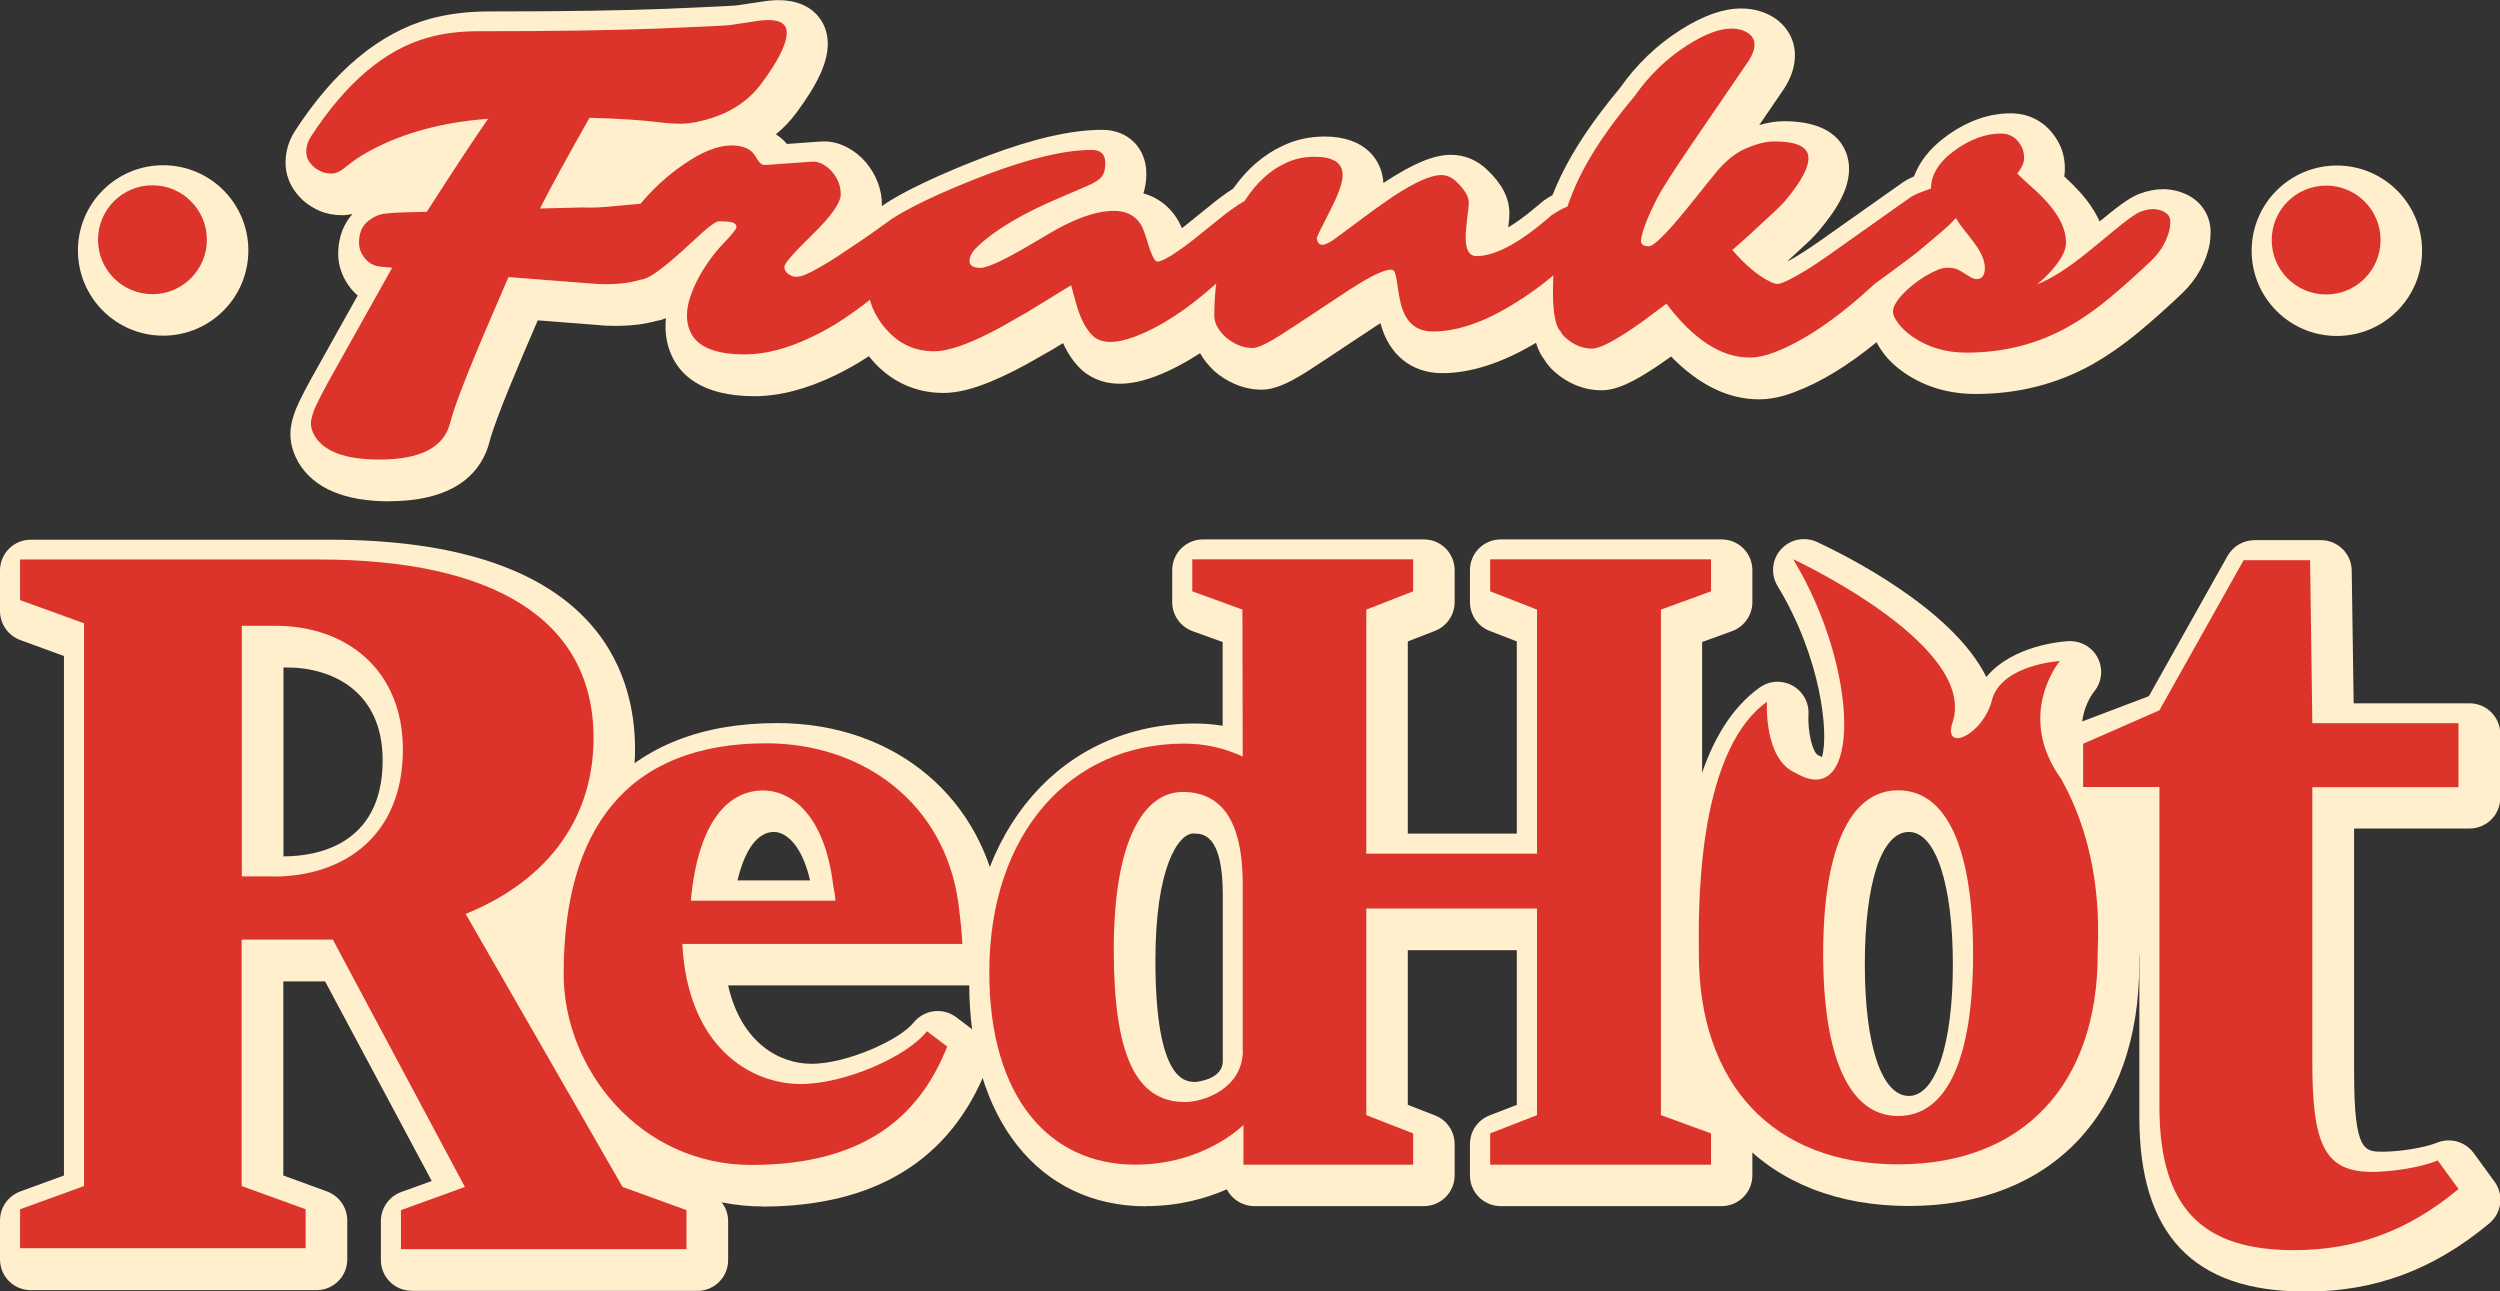 <?xml version="1.0" encoding="UTF-8"?>
<svg id="Layer_2" data-name="Layer 2" xmlns="http://www.w3.org/2000/svg" viewBox="0 0 168.1 86.84">
  <rect x="0" y="0" width="168.1" height="86.84" fill="#333333" stroke="none"/>
  <defs>
    <style>
      .cls-1 {
        fill: #ffefcd;
      }

      .cls-2 {
        fill: #dc332b;
      }
    </style>
  </defs>
  <g id="Layer_1-2" data-name="Layer 1">
    <g>
      <g>
        <path class="cls-1" d="M77.06,81.11c-7.22,0-11.89-5.89-11.89-15.01,0-10.28,6.24-17.45,15.18-17.45.63,0,1.25.05,1.86.15v-5.63s-2.02-.73-2.02-.73c-.82-.3-1.37-1.08-1.37-1.95v-2.15c0-1.15.93-2.07,2.07-2.07h14.85c1.15,0,2.07.93,2.07,2.07v2.15c0,.86-.53,1.62-1.32,1.93l-1.83.71v12.92h7.33v-12.92l-1.83-.71c-.8-.31-1.32-1.08-1.32-1.93v-2.15c0-1.15.93-2.07,2.07-2.07h14.85c1.15,0,2.07.93,2.07,2.07v2.15c0,.87-.55,1.65-1.37,1.95l-2.01.73v31.08l2.01.73c.82.3,1.37,1.08,1.37,1.95v2.1c0,1.15-.93,2.07-2.07,2.07h-14.85c-1.15,0-2.07-.93-2.07-2.07v-2.1c0-.86.52-1.62,1.32-1.93l1.83-.71v-10.4h-7.33v10.4l1.83.71c.8.31,1.32,1.08,1.32,1.93v2.1c0,1.15-.93,2.07-2.07,2.07h-11.4c-.8,0-1.5-.46-1.85-1.13-1.41.62-3.24,1.13-5.44,1.13ZM80.26,56.04c-1.03,0-2.57,2.27-2.57,8.53,0,8.18,2.03,8.18,2.7,8.18.02,0,1.83-.15,1.83-1.39v-11.21c0-4.1-1.37-4.1-1.96-4.1Z"/>
        <path class="cls-1" d="M27.68,86.79c-1.15,0-2.07-.93-2.07-2.07v-2.62c0-.87.55-1.65,1.37-1.95l2.05-.74-7.17-13.42h-2.81v13.05l2.93,1.07c.82.3,1.37,1.08,1.37,1.95v2.62c0,1.15-.93,2.07-2.07,2.07H2.07c-1.15,0-2.07-.93-2.07-2.07v-2.62c0-.87.55-1.65,1.37-1.95l2.93-1.07v-34.93l-2.93-1.07c-.82-.3-1.37-1.08-1.37-1.95v-2.73c0-1.15.93-2.07,2.07-2.07h20.08c17.88,0,20.55,8.82,20.55,14.07,0,5.52-2.73,9.97-7.76,12.74l9.06,15.76,3.59,1.3c.82.3,1.37,1.08,1.37,1.95v2.62c0,1.15-.93,2.07-2.07,2.07h-19.2ZM19.1,57.58c1.99,0,6.63-.63,6.63-6.46,0-4.6-3.34-6.24-6.46-6.24h-.21v12.71h.05Z"/>
        <path class="cls-1" d="M51.25,81.12c-7.07,0-14.69-5.7-14.69-14.92,0-11.33,5.58-17.58,15.7-17.58,7.95,0,13.97,5.07,14.98,12.61.11.91.21,1.73.27,2.84.03.57-.17,1.13-.57,1.54s-.94.65-1.51.65h-16.47c.87,3.85,3.44,5.27,5.61,5.27,2.35,0,5.91-1.59,6.86-2.77.41-.51,1.01-.78,1.62-.78.44,0,.88.14,1.25.42l1.36,1.03c.74.56,1.02,1.55.68,2.42-2.43,6.16-7.51,9.28-15.1,9.28ZM54.47,59.2c-.55-2.39-1.62-3.26-2.44-3.26-1.08,0-1.95,1.18-2.44,3.26h4.87Z"/>
        <path class="cls-1" d="M154.97,86.84c-7.49,0-11.12-3.83-11.12-11.72v-19.41h-3.85c-1.15,0-2.07-.93-2.07-2.07v-2.91c0-.86.53-1.63,1.34-1.94l5.22-1.98,5.29-9.43c.37-.65,1.06-1.06,1.81-1.06h4.47c1.13,0,2.06.91,2.07,2.05l.13,8.92h7.79c1.15,0,2.07.93,2.07,2.07v4.28c0,1.15-.93,2.07-2.07,2.07h-7.76v16.4c0,5.33.69,5.33,1.95,5.33,1.03,0,2.76-.25,3.61-.6.26-.11.53-.16.8-.16.65,0,1.28.3,1.68.85l1.4,1.92c.64.88.49,2.11-.35,2.81-3.76,3.13-7.69,4.59-12.39,4.59Z"/>
        <path class="cls-1" d="M128.35,81.09c-9.55,0-15.48-6.22-15.48-16.23v-.5c-.06-9.4,1.77-15.5,5.45-18.13.36-.26.78-.39,1.21-.39.34,0,.69.09,1,.26.7.39,1.12,1.14,1.07,1.94-.06,1.17.28,2.59.67,2.75.08.03.16.07.24.12.47-1.59-.06-6.69-2.99-11.51-.47-.78-.38-1.78.23-2.46.4-.45.97-.69,1.55-.69.29,0,.59.06.87.19,1.8.84,9.1,4.44,11.39,9.08,1.77-2.13,5.09-2.39,5.53-2.41.04,0,.08,0,.12,0,.78,0,1.5.44,1.85,1.14.37.74.27,1.63-.26,2.26-.18.23-1.87,2.53.18,5.38.05.06.09.13.13.2,3,5.37,2.8,10.87,2.73,12.69,0,.03,0,.05,0,.08,0,10.01-5.93,16.23-15.48,16.23ZM128.35,55.94c-1.83,0-2.96,3.42-2.96,8.92s1.16,8.83,2.96,8.83,2.96-3.47,2.96-8.83-1.14-8.92-2.96-8.92Z"/>
        <path class="cls-2" d="M100.2,39.76l3.15,1.23v16.41h-11.48v-16.41l3.15-1.23v-2.15h-14.85v2.15l3.37,1.23.02,9.88c-1.23-.57-2.54-.87-3.94-.87-7.62,0-13.1,6-13.1,15.38,0,8.46,4.08,12.93,9.81,12.93,4.67,0,7.28-2.67,7.28-2.67v2.67h11.41v-2.1l-3.15-1.23v-13.89h11.48v13.89l-3.15,1.23v2.1h14.85v-2.1l-3.37-1.23v-33.99l3.37-1.23v-2.15h-14.85v2.15ZM83.57,70.63c0,2.54-2.59,3.47-3.9,3.47-3.33,0-4.78-3.24-4.78-10.25,0-7.36,2.02-10.6,4.64-10.6,3.15,0,4.03,2.85,4.03,6.18v11.21Z"/>
        <path class="cls-2" d="M31.32,61.45c5.86-2.4,8.59-6.75,8.59-11.83,0-7.98-6.75-12-18.47-12H1.35v2.73l4.3,1.56v37.84l-4.3,1.56v2.62h19.2v-2.62l-4.3-1.56v-16.57h6.13l8.88,16.63-4.3,1.56v2.62h19.2v-2.62l-4.3-1.56-10.55-18.36ZM18.38,58.93h-2.12v-16.85h2.29c4.74,0,8.54,2.96,8.54,8.32,0,5.8-3.96,8.54-8.71,8.54Z"/>
        <path class="cls-2" d="M64.45,60.79c-.91-6.8-6.44-10.81-12.92-10.81-9.42,0-13.63,5.83-13.63,15.5,0,6.44,5.16,12.85,12.62,12.85,8.02,0,11.47-3.67,13.17-7.96l-1.36-1.03c-1.4,1.76-5.59,3.55-8.48,3.55-3.46,0-7.62-2.57-7.97-9.42h18.83c-.06-1.04-.15-1.81-.26-2.68ZM46.45,60.56c.5-5.41,2.57-7.41,4.86-7.41,1.71,0,3.96,1.36,4.65,5.91.07.66.21,1.06.21,1.5h-9.72Z"/>
        <path class="cls-2" d="M165.31,52.91v-4.28h-9.83l-.15-10.96h-4.47l-5.66,10.09-5.13,2.25v2.91h5.13v21.49c0,7.02,3.07,9.65,9.05,9.65,4.19,0,7.71-1.32,11.06-4.11l-1.4-1.92c-1.17.49-3.18.77-4.41.77-3.24,0-4.02-1.92-4.02-7.4v-18.47h9.83Z"/>
        <path class="cls-2" d="M138.48,44.45s-3.72.22-4.5,2.47c-.56,2.53-3.43,3.77-2.67,1.59,1.6-5.19-10.74-10.91-10.74-10.91,4.48,7.37,4.62,16.99.18,14.38-2.18-.92-1.94-4.79-1.94-4.79-4.9,3.51-4.58,14.73-4.58,16.79h0c0,.05,0,.1,0,.15,0,8.77,5,14.16,13.41,14.16s13.41-5.39,13.41-14.16c0-.05,0-.1,0-.15h0c.07-1.91.22-6.81-2.46-11.61-3.1-4.31-.09-7.92-.09-7.92ZM127.63,75.04c-3.33,0-5.04-4.06-5.04-10.91s1.71-10.99,5.04-10.99,5.04,4.02,5.04,10.99-1.71,10.91-5.04,10.91Z"/>
      </g>
      <g>
        <g>
          <path class="cls-1" d="M26.2,33.71c-3.04,0-5.1-.88-6.13-2.61-.57-.98-.59-1.84-.51-2.39.08-.52.25-1.06.54-1.66.2-.43.48-.96.82-1.58l3.13-5.6c-.23-.2-.43-.42-.61-.67-.45-.64-.7-1.38-.7-2.12,0-1.29.47-2.14.96-2.69-.23.05-.45.08-.68.08-.55,0-1.05-.09-1.5-.28-.38-.16-.74-.38-1.07-.65-1.04-.93-1.25-1.92-1.25-2.59,0-.76.21-1.48.62-2.12,2.63-4.07,5.68-6.61,9.07-7.56,1.21-.33,2.53-.5,3.93-.5,5.02,0,9.07-.06,12.02-.18,3.83-.16,4.57-.21,4.72-.23l1.67-.25c.35-.06.75-.1,1.12-.1,2.29,0,3.31,1.47,3.31,2.92,0,1.26-.66,2.7-2.13,4.68-.4.53-.85,1.01-1.36,1.42.31.2.55.42.74.65l1.66-.12c.34-.03.64-.05.87-.05.53,0,1.07.15,1.6.44.44.24.83.56,1.17.95.72.86,1.09,1.84,1.09,2.88,0,.03,0,.05,0,.08,0,0,.24-.17.27-.19,1.93-1.25,5.11-2.53,6.83-3.19,3.15-1.18,5.66-1.75,7.71-1.75,1.75,0,2.97,1.22,2.97,2.96,0,.48-.07.92-.2,1.31,1.18.34,2.09,1.15,2.59,2.34.03-.02.06-.05.1-.07l1.64-1.32c.61-.51,1.18-.93,1.71-1.27.93-1.32,2.05-2.29,3.34-2.88.85-.41,1.81-.62,2.8-.62,2.81,0,3.88,1.65,3.96,3.13l.13-.09c1.93-1.26,3.28-1.81,4.42-1.81.91,0,1.76.35,2.45,1.03.99.94,1.47,1.89,1.47,2.89,0,.2-.01.44-.05.73l-.03.23c.49-.29,1.1-.72,1.87-1.37l.37-.31c.06-.05.13-.1.19-.15.19-.13.37-.24.55-.34.17-.44.36-.86.55-1.26.87-1.83,2.22-3.83,4-5.96,1.1-1.57,2.47-2.88,4.06-3.89,1.54-.97,2.87-1.44,4.07-1.44.84,0,1.58.21,2.22.62.89.58,1.4,1.5,1.4,2.53,0,.74-.24,1.49-.72,2.23-.63.92-1.19,1.74-1.68,2.46.58-.17,1.13-.26,1.66-.26,4.07,0,4.38,2.44,4.38,3.19,0,1.22-.62,2.51-2.02,4.17-.14.17-.35.39-.62.66-.02.02-1.49,1.38-1.49,1.38,0,0,.01,0,.02.01.23-.12.5-.27.78-.45.41-.25.84-.54,1.3-.86l5.55-3.92c.22-.16.5-.32.85-.47.32-.87.97-1.84,2.22-2.74,1.39-1,2.83-1.5,4.28-1.5s2.64.77,3.29,2.11c.23.45.35,1.01.35,1.63,0,.17-.01.33-.04.5.36.33.71.68,1.06,1.06.58.65,1.02,1.31,1.32,1.97l.21-.17c1.38-1.15,1.99-1.51,2.47-1.69.55-.21,1.09-.31,1.59-.31.6,0,1.18.15,1.72.43.92.49,1.47,1.41,1.47,2.46,0,.52-.08,1.03-.25,1.51-.13.39-.3.76-.49,1.1-.28.5-.65.99-1.15,1.48-1.03.98-2.01,1.85-2.95,2.63-1.01.84-2.06,1.57-3.13,2.18-2.35,1.31-4.98,1.98-7.82,1.98-1.82,0-3.43-.48-4.81-1.43-.62-.43-1.12-.91-1.48-1.43-.12-.17-.26-.38-.38-.62-1.95,1.59-3.76,2.69-5.49,3.34-.83.33-1.65.5-2.42.5-2.06,0-4.04-.97-5.91-2.88l-.05.04c-2.6,1.86-3.73,2.23-4.64,2.23-1.14,0-2.22-.43-3.14-1.24-.28-.25-.51-.52-.69-.82-.24-.31-.42-.68-.56-1.13-2.26,1.35-4.38,2.04-6.31,2.04-2.06,0-3.6-1.25-4.15-3.36-.13.08-.26.16-.39.25-2.6,1.73-4.15,2.75-4.57,3.02-1.39.87-2.24,1.2-3.03,1.2-.62,0-1.23-.13-1.8-.38-.51-.22-.98-.52-1.38-.87-.43-.41-.74-.81-.96-1.2-1.04.67-2.05,1.2-3.04,1.57-.87.32-1.64.48-2.35.48-1.3,0-2.14-.53-2.62-.98-.48-.46-.88-1.04-1.2-1.75l-.69.42-1.76,1c-2.43,1.32-4.19,1.93-5.59,1.93-1.9,0-3.56-.77-4.82-2.23-.07-.08-.13-.16-.2-.24-.71.47-1.46.9-2.25,1.28-1.92.93-3.76,1.41-5.45,1.41-3.64,0-5.06-1.54-5.6-2.83-.24-.55-.37-1.18-.37-1.86,0-.18,0-.36.03-.55-.23.09-.45.15-.67.18-.79.23-1.7.33-2.78.33-.36,0-.71-.01-1.04-.05l-4.13-.32c-.04.1-.09.2-.13.3-1.01,2.35-2.71,6.29-3.11,7.85-.47,1.83-2.03,4.01-6.76,4.01ZM29.08,11.63c-.91.29-1.76.65-2.55,1.07-.26.14-.48.28-.69.41.14-.03.29-.06.44-.08.47-.06.97-.09,1.5-.11h.46c.29-.46.57-.89.84-1.3ZM41.52,10.76c-.37.66-.71,1.27-1.02,1.84.37,0,.8-.04,1.29-.09l.96-.09c.49-.53,1.01-1.02,1.56-1.48-.8-.08-1.73-.15-2.78-.19Z"/>
          <circle class="cls-1" cx="10.97" cy="16.84" r="5.73"/>
          <circle class="cls-1" cx="157.13" cy="16.86" r="5.73"/>
          <circle class="cls-2" cx="156.41" cy="16.14" r="3.66"/>
          <circle class="cls-2" cx="10.25" cy="16.12" r="3.66"/>
        </g>
        <path class="cls-2" d="M145.53,14.25c-.24-.13-.5-.19-.75-.19s-.55.06-.86.18c-.32.12-.95.57-1.89,1.36l-1.62,1.33c-1.35,1.1-2.5,1.83-3.46,2.2.29-.22.55-.46.79-.72.78-.82,1.18-1.52,1.18-2.09,0-.87-.42-1.77-1.27-2.72-.35-.39-.71-.74-1.09-1.07-.37-.33-.68-.62-.92-.86.3-.38.46-.72.46-1.02s-.05-.54-.14-.73c-.3-.63-.78-.94-1.42-.94-1.01,0-2.04.37-3.07,1.11-1.09.78-1.63,1.65-1.63,2.59,0,0-1.1.36-1.43.62l-5.58,3.95c-.49.34-.95.65-1.39.92-.44.27-.83.49-1.18.66-.35.17-.59.26-.73.26s-.3-.05-.49-.14c-.84-.41-1.69-1.13-2.56-2.14l1.23-1.09,1.85-1.72c.22-.22.39-.4.5-.53,1.02-1.22,1.54-2.16,1.54-2.84,0-.75-.77-1.12-2.31-1.12-.54,0-1.18.16-1.92.48-.73.32-1.44.91-2.12,1.77l-1.85,2.3c-1.36,1.67-2.21,2.5-2.53,2.5-.35,0-.53-.12-.53-.35s.1-.6.29-1.12c.08-.22.17-.44.26-.64.09-.21.24-.51.43-.91.19-.4.53-.96,1-1.7.47-.74,2.22-3.32,5.26-7.75.26-.4.39-.76.39-1.09s-.15-.59-.45-.79c-.3-.19-.67-.29-1.1-.29-.79,0-1.78.37-2.96,1.12-1.39.89-2.57,2.02-3.53,3.4-1.71,2.03-2.96,3.89-3.78,5.59-.28.59-.53,1.21-.76,1.86-.31.12-.67.32-1.06.58l-.37.32c-1.92,1.62-3.48,2.43-4.68,2.43-.49,0-.73-.42-.73-1.26,0-.2.01-.42.04-.64l.06-.65c.03-.21.05-.41.08-.59.02-.18.03-.34.03-.47,0-.4-.28-.86-.84-1.4-.3-.29-.64-.44-1.01-.44-.69,0-1.77.48-3.24,1.44l-1.27.89-2.55,1.89c-.41.31-.73.47-.94.47-.19,0-.32-.14-.37-.42,0-.07.13-.39.43-.95l.41-.82c.6-1.15.9-1.98.9-2.49,0-.83-.63-1.24-1.9-1.24-.69,0-1.34.14-1.94.43-1.07.49-1.98,1.34-2.75,2.54-.54.31-1.17.76-1.88,1.35l-1.67,1.34c-.32.25-.63.48-.93.68-.3.21-.57.38-.82.51-.25.13-.44.2-.57.2s-.28-.23-.45-.68c-.07-.19-.15-.41-.22-.66-.07-.24-.15-.49-.24-.73-.33-.89-1.01-1.34-2.02-1.34-1.2,0-2.69.53-4.47,1.6l-1.15.68c-1.75,1.03-2.87,1.55-3.35,1.55s-.73-.15-.73-.46.17-.62.51-.94c1.2-1.16,3.09-2.28,5.67-3.36l1.74-.75c.49-.21.81-.42.97-.62.16-.2.24-.51.24-.91,0-.59-.3-.89-.9-.89-1.77,0-4.09.54-6.97,1.62-1.8.68-4.74,1.89-6.44,2.99l-1.15.82c-.42.31-1.27.89-2.53,1.72-.46.3-.87.55-1.23.75-.36.21-.66.36-.91.47-.24.11-.46.16-.66.16s-.37-.07-.54-.2c-.17-.13-.25-.29-.25-.46s.33-.6.98-1.27l.91-.91c1.26-1.23,1.9-2.13,1.9-2.7s-.19-1.06-.58-1.52c-.18-.2-.38-.37-.6-.49-.23-.12-.43-.19-.6-.19s-.41.01-.72.04l-1.96.14c-.31.03-.54.04-.69.04s-.3-.12-.44-.35l-.19-.3c-.28-.44-.81-.66-1.59-.66-.89,0-1.95.42-3.18,1.27-1.1.75-2.07,1.64-2.91,2.65l-1.76.16c-.84.09-1.55.12-2.13.09l-2.87.07c.71-1.41,1.82-3.44,3.33-6.1,1.91.05,3.5.15,4.77.31.49.06.95.09,1.38.09s.9-.07,1.41-.2c1.73-.42,3.05-1.24,3.98-2.48,1.15-1.54,1.72-2.69,1.72-3.44,0-.57-.41-.85-1.24-.85-.26,0-.53.02-.81.07l-1.72.26c-.27.04-1.9.12-4.89.24-2.99.12-7.02.18-12.1.18-1.22,0-2.34.14-3.37.43-2.9.81-5.52,3.04-7.88,6.68-.2.31-.3.64-.3,1.01s.17.7.52,1.01c.16.14.34.24.53.32.19.08.42.12.69.12s.6-.17.99-.5c.39-.33.9-.67,1.53-1.02,2.26-1.22,4.91-1.94,7.97-2.16-.85,1.22-2.23,3.3-4.12,6.25l-1.55.04c-.47.01-.9.04-1.3.09-.4.05-.79.23-1.16.55-.37.32-.55.79-.55,1.42,0,.32.1.63.31.92.21.3.48.5.81.61.14.04.34.07.62.09.28.02.44.04.49.04l-4.32,7.72c-.32.59-.58,1.09-.77,1.49-.19.4-.31.76-.36,1.08-.05.32.03.66.24,1.02.63,1.06,2.08,1.59,4.35,1.59,2.75,0,4.33-.81,4.75-2.44.54-2.15,2.98-7.58,3.93-9.83l5.64.44c.27.02.55.04.85.04.97,0,1.77-.1,2.39-.31,0,0,.01,0,.02,0,.44,0,1.38-.65,2.82-1.96l1.36-1.24c.54-.48.9-.72,1.07-.72.39,0,.68.02.88.07.2.05.3.16.3.33,0,.11-.28.46-.83,1.04-.65.67-1.22,1.45-1.7,2.32-.24.44-.43.89-.58,1.33-.15.45-.22.86-.22,1.25s.07.74.21,1.05c.44,1.04,1.67,1.56,3.69,1.56,1.38,0,2.9-.4,4.55-1.2.73-.35,1.42-.74,2.07-1.18.65-.43,1.24-.86,1.78-1.29.2.71.55,1.36,1.07,1.95.87,1.01,1.95,1.51,3.25,1.51,1.01,0,2.54-.55,4.56-1.66l1.7-.97,2.95-1.81.33,1.2c.28,1.01.65,1.73,1.12,2.19.57.54,1.51.56,2.82.07,1.74-.65,3.57-1.85,5.49-3.58-.09.7-.13,1.41-.13,2.16,0,.49.25.97.75,1.44.24.21.52.39.84.53.32.14.64.21.98.21s.97-.29,1.92-.89c.4-.25,1.91-1.25,4.55-3,.5-.32.95-.6,1.36-.82.41-.23.77-.39,1.06-.48.3-.1.5-.1.6-.02.1.08.2.49.29,1.23.04.3.1.62.18.95.3,1.28,1.02,1.92,2.17,1.92,1.65,0,3.52-.65,5.6-1.96.94-.59,1.77-1.19,2.5-1.82-.02.36-.03.72-.03,1.09,0,1.44.17,2.34.51,2.68.07.16.19.3.35.44.54.48,1.13.72,1.77.72.56,0,1.7-.61,3.4-1.83l1.6-1.19c1.83,2.42,3.7,3.62,5.59,3.62.52,0,1.08-.12,1.69-.36,2.01-.77,4.25-2.3,6.72-4.59,0,0,2.39-1.73,3.01-2.25l1.34-1.13c.44-.36.81-.71,1.11-1.05.15.26.33.52.55.79.22.27.43.54.64.82.51.67.76,1.25.76,1.73,0,.52-.19.77-.57.77-.16,0-.42-.13-.8-.39-.14-.09-.29-.18-.46-.26s-.41-.12-.73-.12-.8.19-1.45.57c-.28.17-.55.36-.81.57-.26.21-.5.42-.7.64-.2.21-.36.42-.48.62-.12.2-.18.39-.18.57s.11.43.34.75c.23.32.55.62.98.92,1.02.71,2.23,1.07,3.62,1.07,2.49,0,4.76-.57,6.81-1.72.97-.54,1.91-1.2,2.82-1.96.91-.76,1.85-1.6,2.81-2.51.35-.35.62-.69.8-1.02.13-.23.24-.48.33-.75.09-.27.14-.55.14-.84s-.12-.5-.37-.63Z"/>
      </g>
      <polygon class="cls-1" points="115.29 75.16 113.61 73.86 114.33 72.59 115.61 72.98 115.61 74.45 115.29 75.16"/>
      <polygon class="cls-1" points="142.89 63.41 142.11 59.02 140.6 54.38 144.65 54.38 144.65 64.83 142.89 63.41"/>
      <polygon class="cls-1" points="37.28 68.45 33.58 63.01 37.13 60.33 37.51 65.82 37.28 68.45"/>
      <polygon class="cls-1" points="28.12 13.69 24.98 13.69 24.98 12.05 29.31 10.96 29.58 11.68 28.12 13.69"/>
      <polygon class="cls-1" points="42.4 13.32 38.33 13.32 40.92 10.28 44.3 10.01 45.28 10.76 42.4 13.32"/>
    </g>
  </g>
</svg>